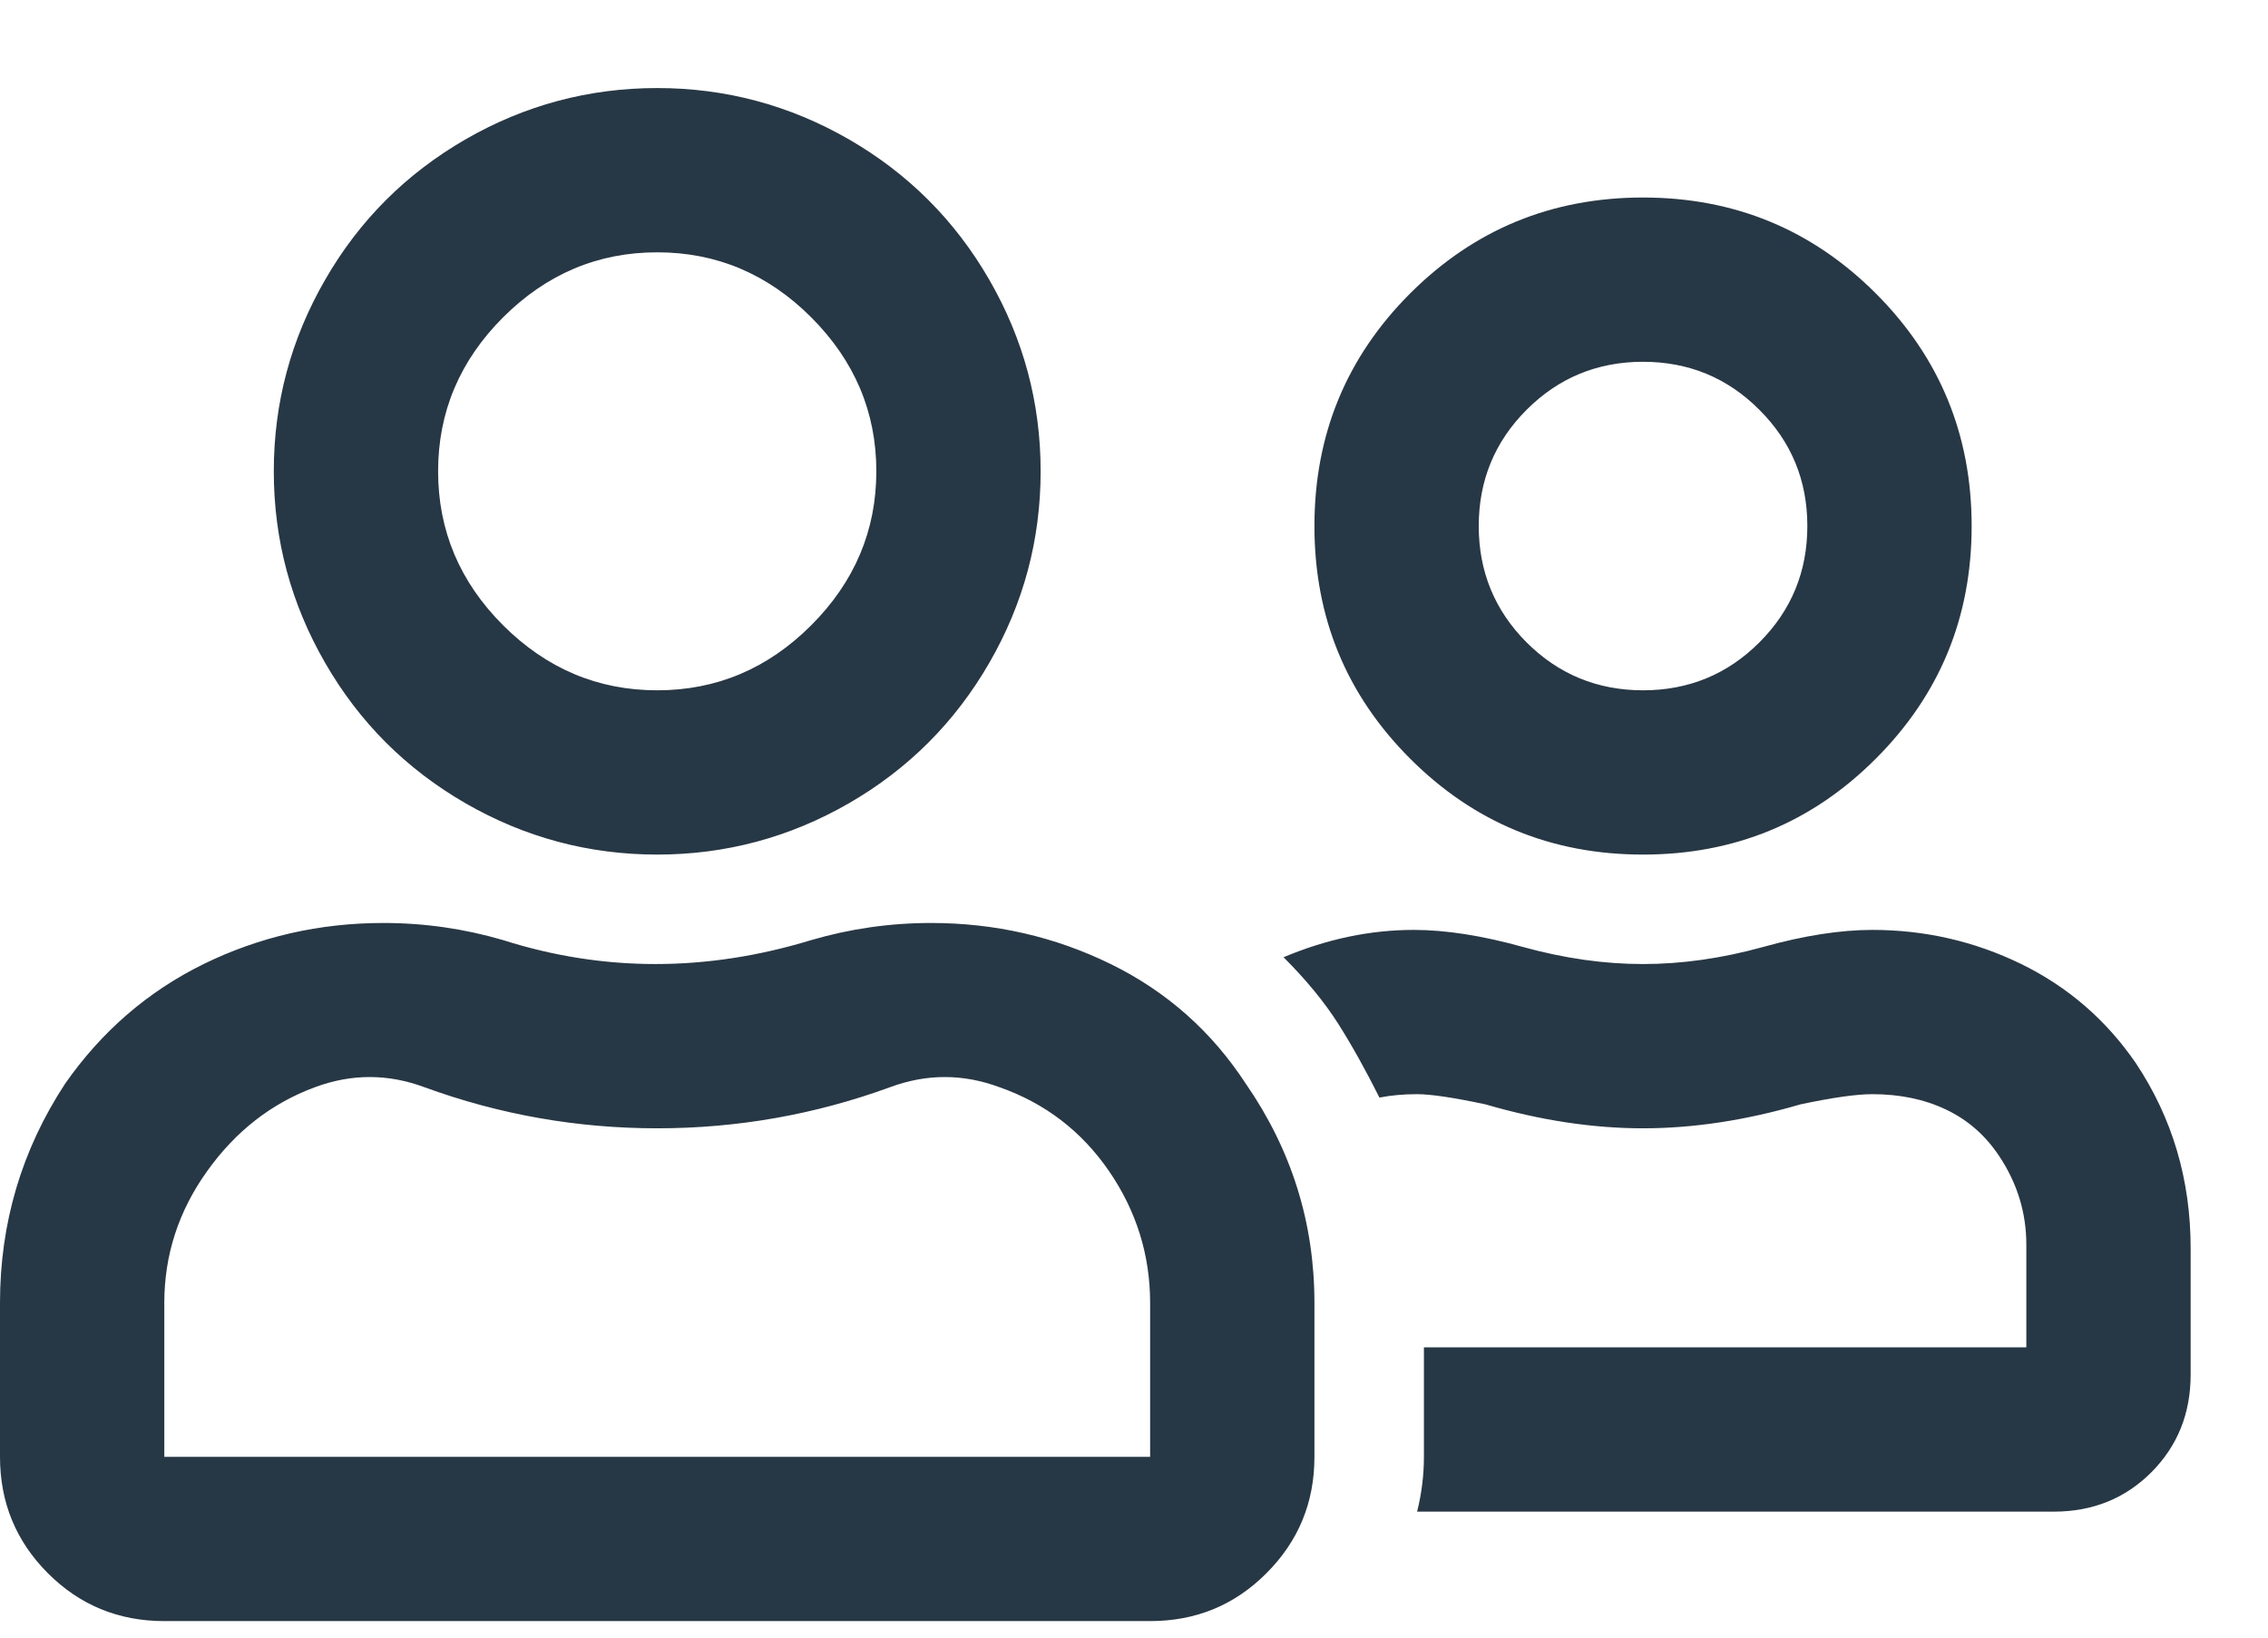<?xml version="1.0" encoding="UTF-8"?>
<svg width="18px" height="13px" viewBox="0 0 18 13" version="1.1" xmlns="http://www.w3.org/2000/svg" xmlns:xlink="http://www.w3.org/1999/xlink">
    <title>7B9BAEA9-624E-43F2-BBA7-7BD2F30706D7</title>
    <g id="child-site-templates" stroke="none" stroke-width="1" fill="none" fill-rule="evenodd">
        <g id="agh-child-locations-list-00" transform="translate(-425, -933)" fill="#263746" fill-rule="nonzero">
            <g id="map-list" transform="translate(273, 542)">
                <g id="list" transform="translate(0, 102)">
                    <g id="location-01" transform="translate(26, 52.5)">
                        <g id="services" transform="translate(1, 225.5)">
                            <g id="Group-4" transform="translate(114, 0)">
                                <path d="M16.216,17.784 C16.759,17.784 17.266,17.648 17.737,17.377 C18.208,17.105 18.579,16.734 18.851,16.263 C19.123,15.792 19.259,15.285 19.259,14.741 C19.259,14.198 19.123,13.691 18.851,13.22 C18.579,12.749 18.208,12.378 17.737,12.106 C17.266,11.835 16.759,11.699 16.216,11.699 C15.673,11.699 15.165,11.835 14.695,12.106 C14.224,12.378 13.852,12.749 13.581,13.22 C13.309,13.691 13.173,14.198 13.173,14.741 C13.173,15.285 13.309,15.792 13.581,16.263 C13.852,16.734 14.224,17.105 14.695,17.377 C15.165,17.648 15.673,17.784 16.216,17.784 Z M24.04,17.784 C24.764,17.784 25.38,17.531 25.887,17.023 C26.394,16.516 26.648,15.901 26.648,15.176 C26.648,14.452 26.394,13.836 25.887,13.329 C25.38,12.822 24.764,12.568 24.04,12.568 C23.315,12.568 22.7,12.822 22.192,13.329 C21.685,13.836 21.432,14.452 21.432,15.176 C21.432,15.901 21.685,16.516 22.192,17.023 C22.7,17.531 23.315,17.784 24.04,17.784 Z M16.216,16.48 C15.745,16.48 15.338,16.308 14.993,15.964 C14.649,15.62 14.477,15.212 14.477,14.741 C14.477,14.271 14.649,13.863 14.993,13.519 C15.338,13.175 15.745,13.003 16.216,13.003 C16.687,13.003 17.094,13.175 17.438,13.519 C17.782,13.863 17.955,14.271 17.955,14.741 C17.955,15.212 17.782,15.62 17.438,15.964 C17.094,16.308 16.687,16.48 16.216,16.48 Z M24.04,16.48 C23.678,16.48 23.37,16.353 23.116,16.1 C22.863,15.846 22.736,15.538 22.736,15.176 C22.736,14.814 22.863,14.506 23.116,14.253 C23.37,13.999 23.678,13.872 24.04,13.872 C24.402,13.872 24.71,13.999 24.963,14.253 C25.217,14.506 25.344,14.814 25.344,15.176 C25.344,15.538 25.217,15.846 24.963,16.1 C24.71,16.353 24.402,16.48 24.04,16.48 Z M20.128,23.869 C20.49,23.869 20.798,23.743 21.051,23.489 C21.305,23.235 21.432,22.928 21.432,22.565 L21.432,22.565 L21.432,21.343 C21.432,20.709 21.251,20.129 20.888,19.604 C20.617,19.188 20.259,18.871 19.815,18.653 C19.372,18.436 18.896,18.327 18.389,18.327 C18.063,18.327 17.746,18.373 17.438,18.463 C17.022,18.59 16.61,18.653 16.202,18.653 C15.795,18.653 15.392,18.59 14.993,18.463 C14.686,18.373 14.369,18.327 14.043,18.327 C13.536,18.327 13.06,18.436 12.616,18.653 C12.173,18.871 11.806,19.188 11.516,19.604 C11.172,20.129 11,20.709 11,21.343 L11,21.343 L11,22.565 C11,22.928 11.127,23.235 11.38,23.489 C11.634,23.743 11.942,23.869 12.304,23.869 L12.304,23.869 L20.128,23.869 Z M27.3,23 C27.608,23 27.866,22.896 28.074,22.688 C28.282,22.479 28.386,22.221 28.386,21.913 L28.386,21.913 L28.386,20.908 C28.386,20.365 28.241,19.876 27.952,19.441 C27.716,19.097 27.413,18.835 27.042,18.653 C26.67,18.472 26.276,18.382 25.86,18.382 C25.606,18.382 25.317,18.427 24.991,18.518 C24.665,18.608 24.348,18.653 24.04,18.653 C23.732,18.653 23.415,18.608 23.089,18.518 C22.763,18.427 22.473,18.382 22.22,18.382 C21.876,18.382 21.531,18.454 21.187,18.599 C21.368,18.78 21.513,18.957 21.622,19.129 C21.731,19.301 21.839,19.496 21.948,19.713 C22.039,19.695 22.138,19.686 22.247,19.686 C22.355,19.686 22.537,19.713 22.79,19.767 C23.225,19.894 23.641,19.957 24.04,19.957 C24.438,19.957 24.855,19.894 25.289,19.767 C25.543,19.713 25.733,19.686 25.86,19.686 C26.077,19.686 26.272,19.726 26.444,19.808 C26.616,19.889 26.756,20.012 26.865,20.175 C27.01,20.392 27.082,20.627 27.082,20.881 L27.082,20.881 L27.082,21.696 L22.301,21.696 L22.301,22.565 C22.301,22.71 22.283,22.855 22.247,23 L22.247,23 L27.3,23 Z M20.128,22.565 L12.304,22.565 L12.304,21.343 C12.304,20.963 12.417,20.614 12.644,20.297 C12.87,19.98 13.155,19.758 13.499,19.631 C13.789,19.523 14.079,19.523 14.369,19.631 C14.966,19.849 15.582,19.957 16.216,19.957 C16.85,19.957 17.466,19.849 18.063,19.631 C18.353,19.523 18.643,19.523 18.933,19.631 C19.295,19.758 19.584,19.98 19.802,20.297 C20.019,20.614 20.128,20.963 20.128,21.343 L20.128,21.343 L20.128,22.565 Z" id="icn-in-person"></path>
                            </g>
                        </g>
                    </g>
                </g>
            </g>
        </g>
    </g>
</svg>